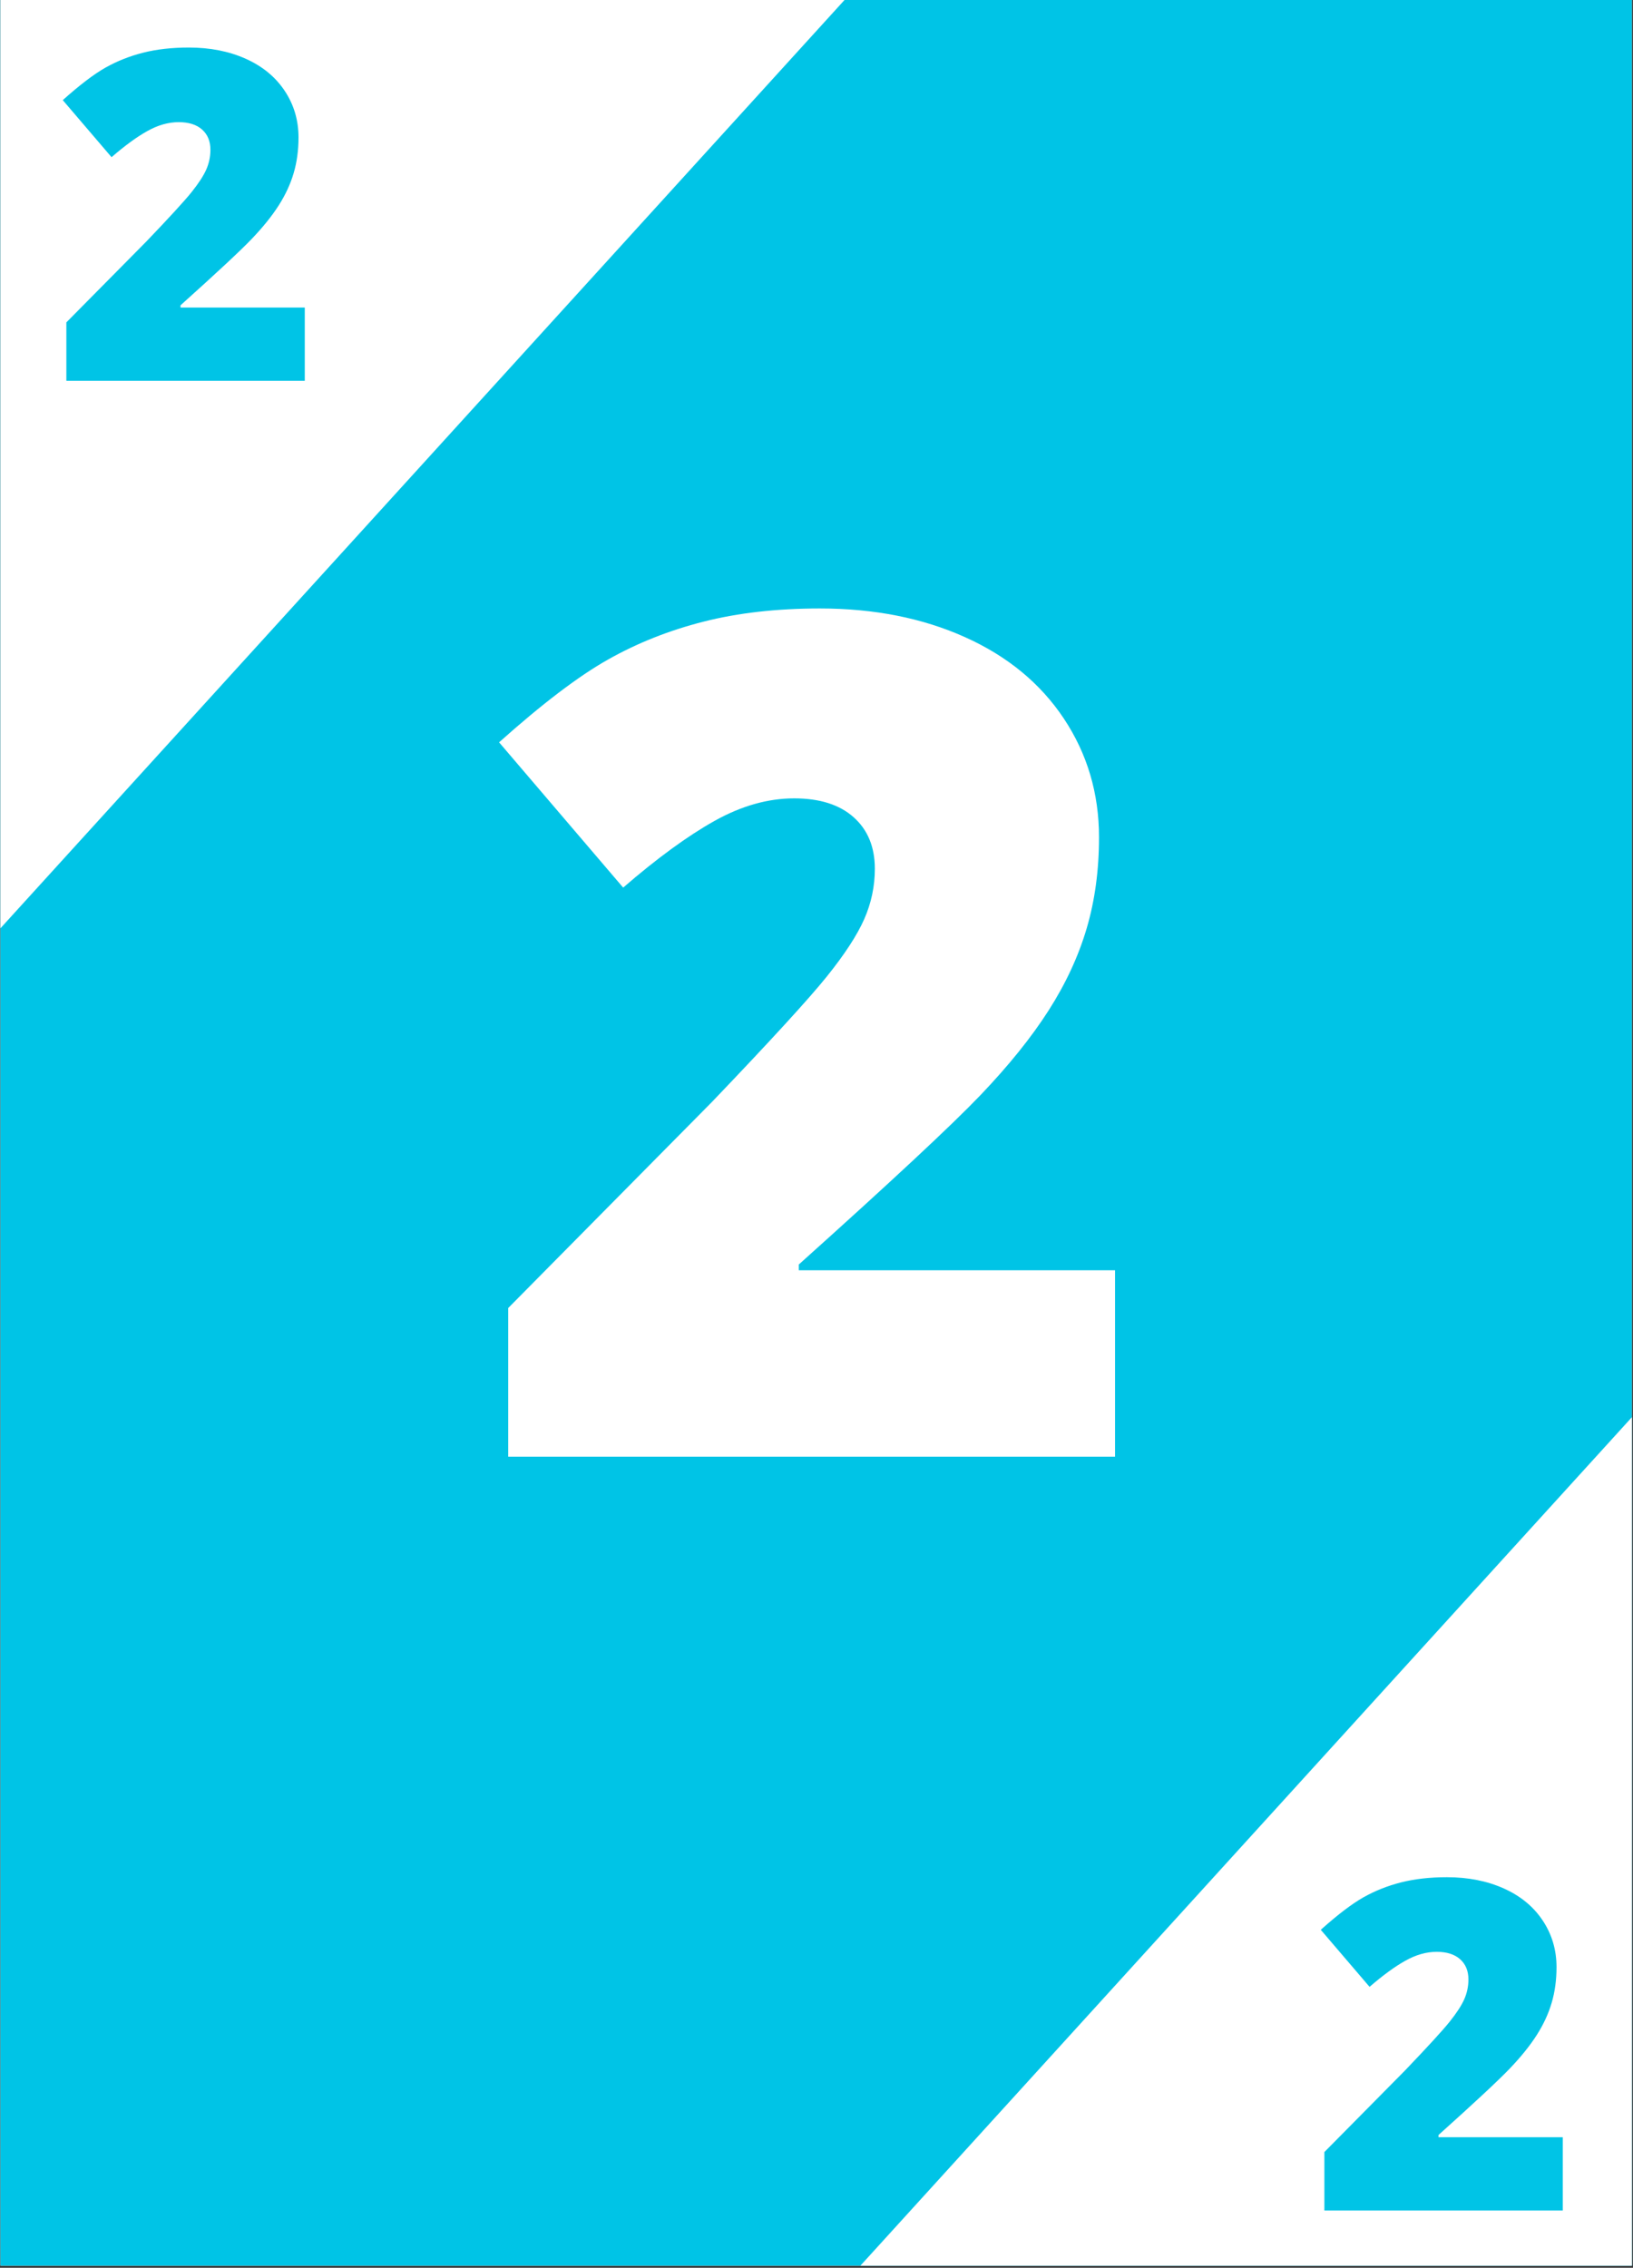 <?xml version="1.0" encoding="UTF-8"?>
<svg xmlns="http://www.w3.org/2000/svg" xmlns:xlink="http://www.w3.org/1999/xlink" width="582.75pt" height="809.25pt" viewBox="0 0 582.75 809.25" version="1.2">
<rect x="0" y="0" width="582.75" height="809.25" fill="#333333" stroke="none"/>
<defs>
<g>
<symbol overflow="visible" id="glyph0-0">
<path style="stroke:none;" d="M 35.516 -298.391 L 207.375 -298.391 L 207.375 0 L 35.516 0 Z M 56.938 -21.234 L 185.938 -21.234 L 185.938 -277.172 L 56.938 -277.172 Z M 56.938 -21.234 "/>
</symbol>
<symbol overflow="visible" id="glyph0-1">
<path style="stroke:none;" d="M 229 0 L 12.453 0 L 12.453 -53.062 L 85.312 -126.75 C 106.133 -148.52 119.742 -163.383 126.141 -171.344 C 132.535 -179.301 136.988 -186.133 139.5 -191.844 C 142.02 -197.562 143.281 -203.551 143.281 -209.812 C 143.281 -217.57 140.758 -223.695 135.719 -228.188 C 130.688 -232.676 123.613 -234.922 114.5 -234.922 C 105.113 -234.922 95.625 -232.234 86.031 -226.859 C 76.438 -221.484 65.582 -213.555 53.469 -203.078 L 9.188 -254.922 C 24.562 -268.66 37.488 -278.488 47.969 -284.406 C 58.445 -290.332 69.844 -294.859 82.156 -297.984 C 94.469 -301.117 108.312 -302.688 123.688 -302.688 C 143.008 -302.688 160.254 -299.281 175.422 -292.469 C 190.598 -285.664 202.367 -275.973 210.734 -263.391 C 219.098 -250.805 223.281 -236.691 223.281 -221.047 C 223.281 -209.336 221.816 -198.516 218.891 -188.578 C 215.973 -178.648 211.453 -168.891 205.328 -159.297 C 199.203 -149.703 191.07 -139.598 180.938 -128.984 C 170.801 -118.379 149.203 -98.242 116.141 -68.578 L 116.141 -66.531 L 229 -66.531 Z M 229 0 "/>
</symbol>
<symbol overflow="visible" id="glyph1-0">
<path style="stroke:none;" d="M 13.953 -117.234 L 81.469 -117.234 L 81.469 0 L 13.953 0 Z M 22.375 -8.344 L 73.062 -8.344 L 73.062 -108.906 L 22.375 -108.906 Z M 22.375 -8.344 "/>
</symbol>
<symbol overflow="visible" id="glyph1-1">
<path style="stroke:none;" d="M 89.969 0 L 4.891 0 L 4.891 -20.844 L 33.516 -49.797 C 41.703 -58.348 47.051 -64.188 49.562 -67.312 C 52.07 -70.445 53.82 -73.133 54.812 -75.375 C 55.801 -77.625 56.297 -79.977 56.297 -82.438 C 56.297 -85.488 55.305 -87.895 53.328 -89.656 C 51.348 -91.414 48.566 -92.297 44.984 -92.297 C 41.297 -92.297 37.566 -91.238 33.797 -89.125 C 30.023 -87.02 25.766 -83.91 21.016 -79.797 L 3.609 -100.156 C 9.648 -105.562 14.727 -109.426 18.844 -111.75 C 22.957 -114.07 27.43 -115.848 32.266 -117.078 C 37.109 -118.305 42.551 -118.922 48.594 -118.922 C 56.188 -118.922 62.961 -117.582 68.922 -114.906 C 74.879 -112.238 79.504 -108.43 82.797 -103.484 C 86.086 -98.547 87.734 -93 87.734 -86.844 C 87.734 -82.25 87.156 -78 86 -74.094 C 84.852 -70.195 83.078 -66.363 80.672 -62.594 C 78.266 -58.82 75.066 -54.848 71.078 -50.672 C 67.098 -46.504 58.613 -38.594 45.625 -26.938 L 45.625 -26.141 L 89.969 -26.141 Z M 89.969 0 "/>
</symbol>
</g>
<clipPath id="clip1">
  <path d="M 0.145 0 L 582.355 0 L 582.355 808.5 L 0.145 808.5 Z M 0.145 0 "/>
</clipPath>
<clipPath id="clip2">
  <path d="M 0.145 0 L 325 0 L 325 358 L 0.145 358 Z M 0.145 0 "/>
</clipPath>
<clipPath id="clip3">
  <path d="M 283 450 L 582.355 450 L 582.355 808.5 L 283 808.5 Z M 283 450 "/>
</clipPath>
</defs>
<g id="surface1">
<g clip-path="url(#clip1)" clip-rule="nonzero">
<path style=" stroke:none;fill-rule:nonzero;fill:rgb(100%,100%,100%);fill-opacity:1;" d="M 0.145 0 L 582.605 0 L 582.605 808.848 L 0.145 808.848 Z M 0.145 0 "/>
<path style=" stroke:none;fill-rule:nonzero;fill:rgb(0.389%,76.859%,90.199%);fill-opacity:1;" d="M 0.145 0 L 582.605 0 L 582.605 808.848 L 0.145 808.848 Z M 0.145 0 "/>
</g>
<g clip-path="url(#clip2)" clip-rule="nonzero">
<path style=" stroke:none;fill-rule:nonzero;fill:rgb(100%,100%,100%);fill-opacity:1;" d="M 87.352 -241.715 L 324.82 -25.785 L -24.094 357.926 L -261.559 141.992 Z M 87.352 -241.715 "/>
</g>
<g clip-path="url(#clip3)" clip-rule="nonzero">
<path style=" stroke:none;fill-rule:nonzero;fill:rgb(100%,100%,100%);fill-opacity:1;" d="M 632.434 450.648 L 869.902 666.578 L 520.992 1050.289 L 283.523 834.359 Z M 632.434 450.648 "/>
</g>
<g style="fill:rgb(100%,100%,100%);fill-opacity:1;">
  <use xlink:href="#glyph0-1" x="168.913" y="519.816"/>
</g>
<g style="fill:rgb(0.389%,76.859%,90.199%);fill-opacity:1;">
  <use xlink:href="#glyph1-1" x="18.792" y="135.886"/>
</g>
<g style="fill:rgb(0.389%,76.859%,90.199%);fill-opacity:1;">
  <use xlink:href="#glyph1-1" x="467.724" y="788.794"/>
</g>
</g>
</svg>
